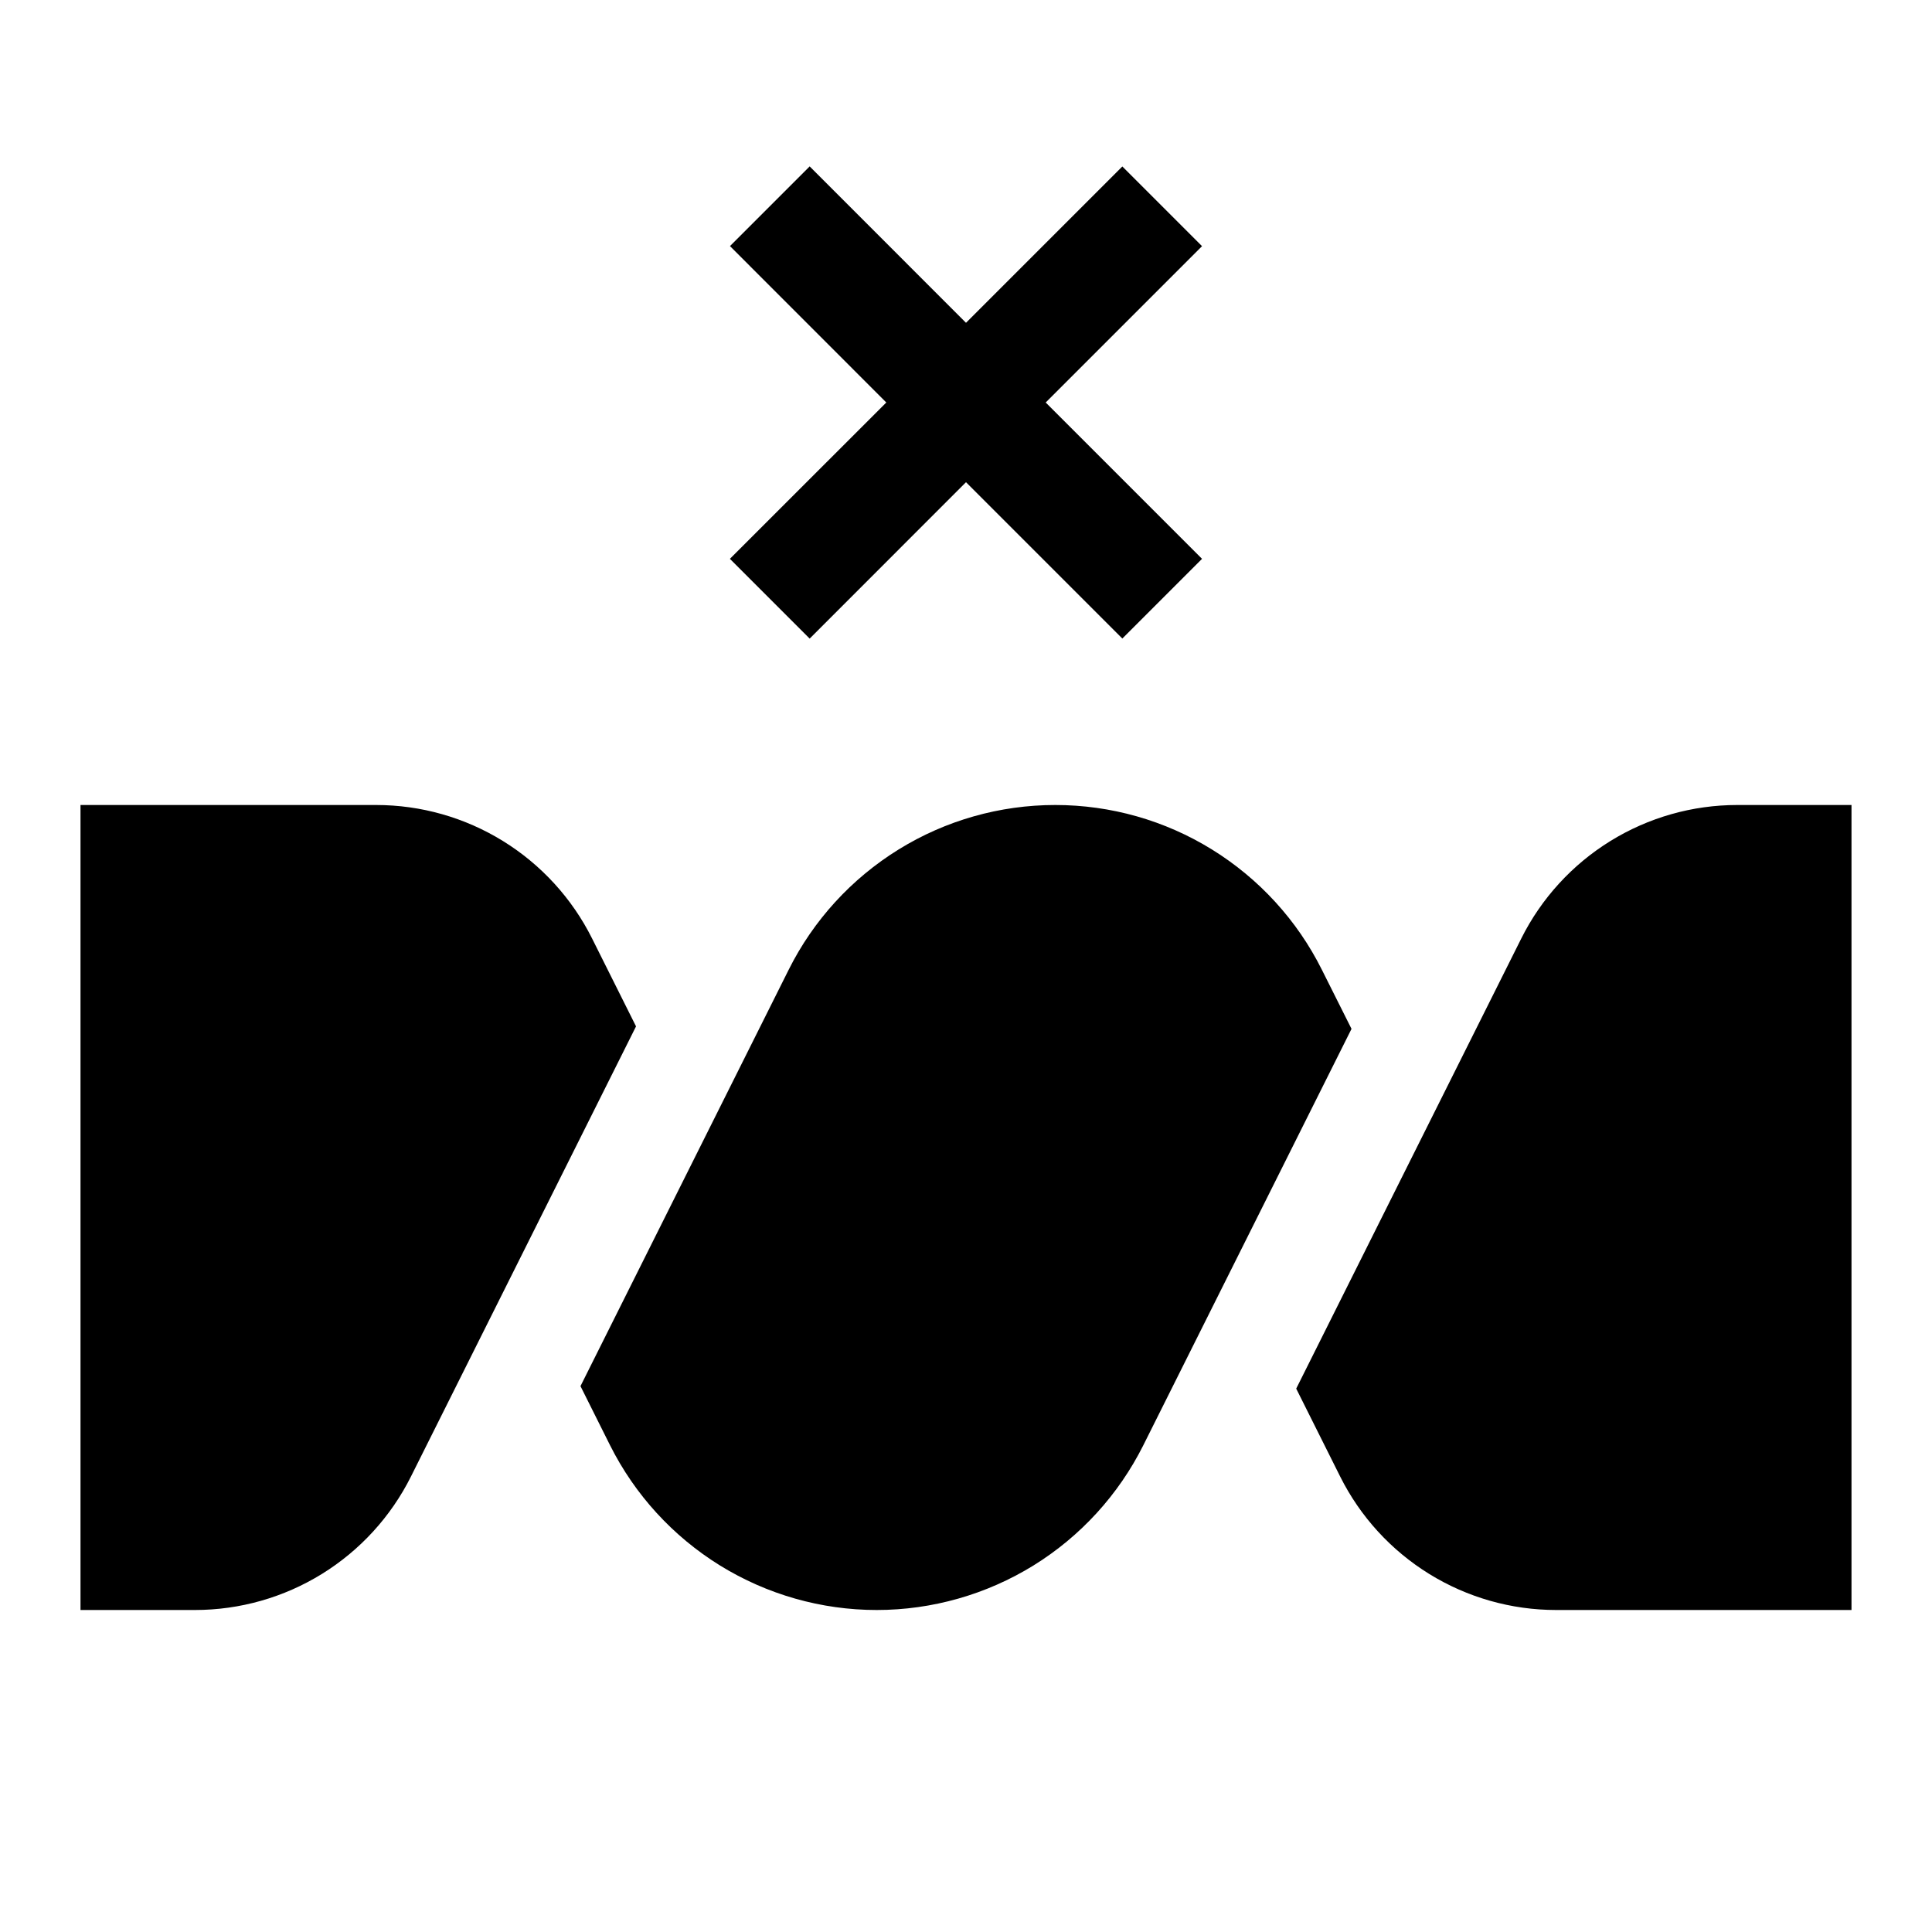 <svg width="24" height="24" viewBox="0 0 24 24" fill="none" xmlns="http://www.w3.org/2000/svg">
<path d="M10.058 7.933L12 5.99L13.942 7.932L14.932 6.942L12.99 5L14.932 3.058L13.942 2.068L12 4.01L10.058 2.067L9.068 3.057L11.01 5L9.067 6.942L10.058 7.933ZM7.355 11.658C7.106 11.16 6.723 10.741 6.249 10.448C5.775 10.155 5.229 10 4.672 10H1V20H2.422C2.979 20 3.525 19.845 3.999 19.552C4.473 19.259 4.856 18.84 5.105 18.342L7.901 12.75L7.355 11.658ZM21.581 10C21.024 10 20.478 10.155 20.004 10.448C19.53 10.741 19.147 11.16 18.898 11.658L16.102 17.25L16.648 18.342C16.897 18.84 17.28 19.259 17.754 19.552C18.228 19.845 18.774 20 19.331 20H23V10H21.581ZM16.421 12.047C16.114 11.432 15.641 10.915 15.056 10.553C14.471 10.191 13.797 10 13.109 10C12.421 10 11.747 10.191 11.162 10.553C10.577 10.915 10.104 11.432 9.797 12.047L7.211 17.219L7.578 17.953C7.886 18.568 8.359 19.085 8.944 19.447C9.529 19.808 10.203 20 10.891 20C11.578 20 12.253 19.808 12.838 19.447C13.423 19.085 13.895 18.568 14.203 17.953L16.789 12.781L16.421 12.047Z" fill="black"/>
</svg>
